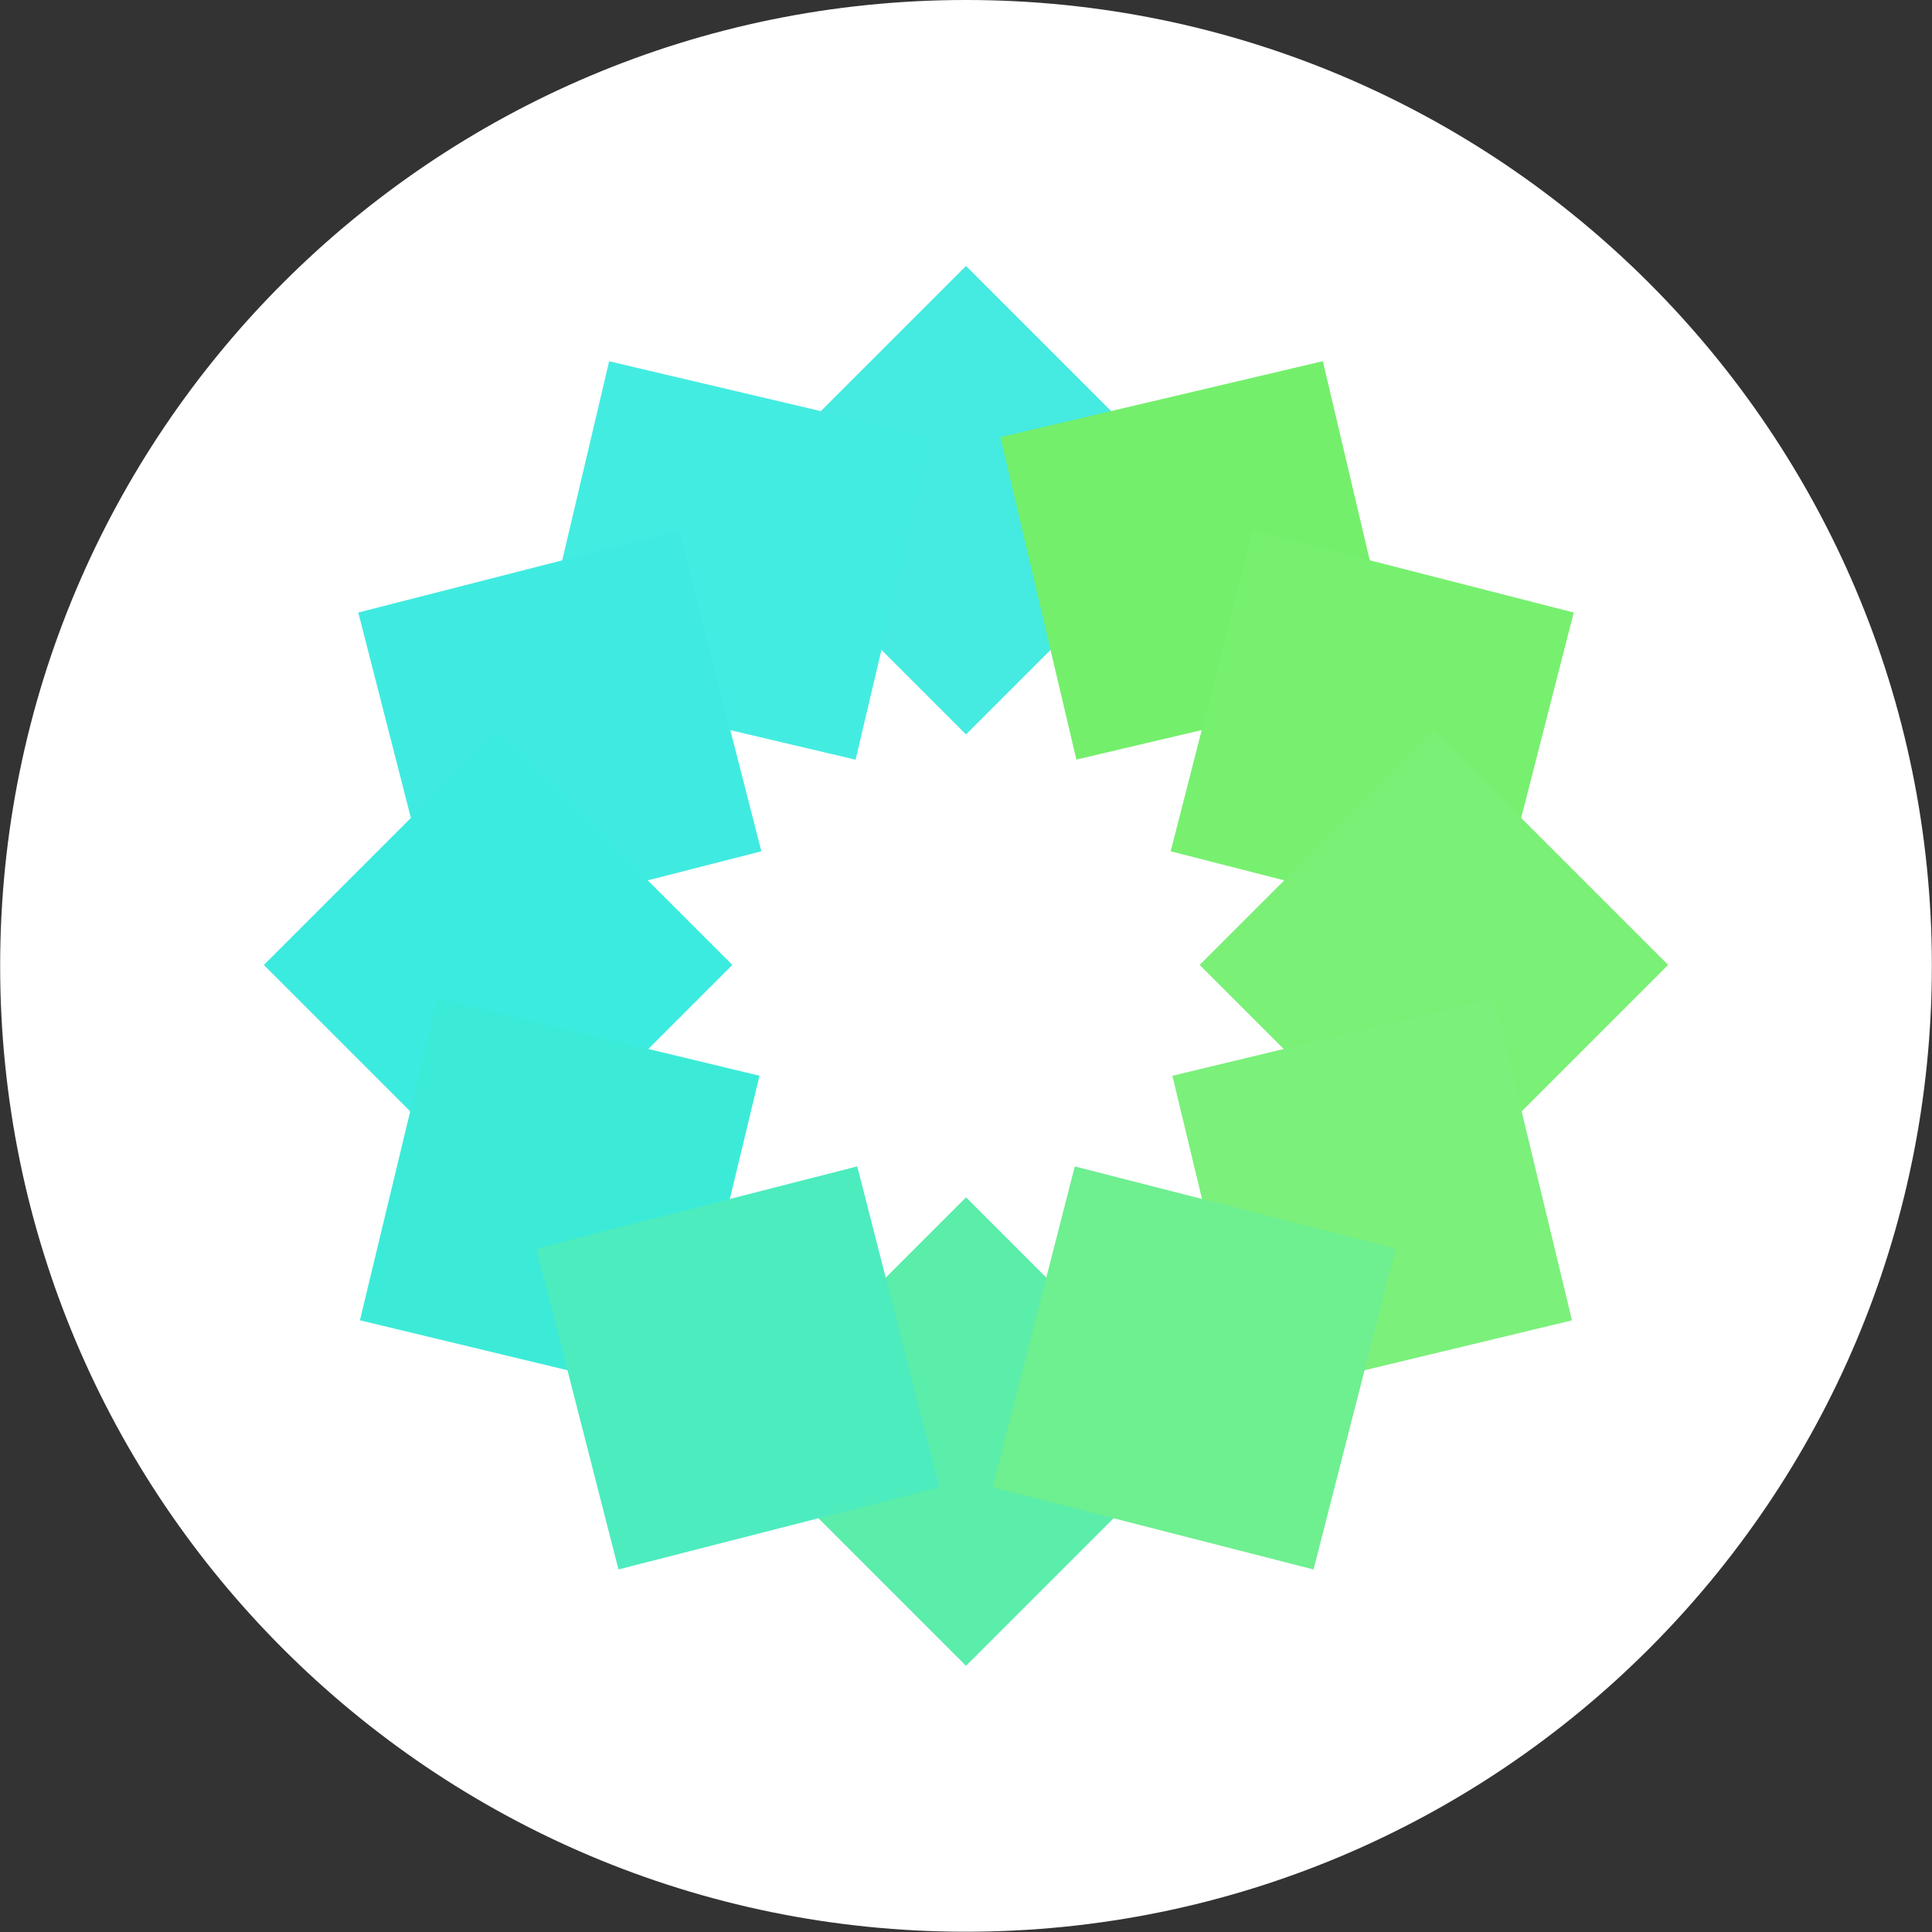 <svg viewBox="0 0 128 128" fill="none" xmlns="http://www.w3.org/2000/svg">
<rect x="0" y="0" width="128" height="128" fill="#333333" stroke="none"/>
<path d="M64 127.981C99.341 127.981 127.991 99.331 127.991 63.99C127.991 28.649 99.341 0 64 0C28.659 0 0.01 28.649 0.01 63.99C0.01 99.331 28.659 127.981 64 127.981Z" fill="white"/>
<path d="M79.521 33.138L64.002 17.619L48.483 33.138L64.002 48.657L79.521 33.138Z" fill="white"/>
<g style="mix-blend-mode:multiply">
<path d="M48.483 94.845L64.002 110.364L79.521 94.845L64.002 79.326L48.483 94.845Z" fill="white"/>
</g>
<g style="mix-blend-mode:multiply">
<path d="M92.675 45.291L87.641 23.929L66.279 28.963L71.313 50.325L92.675 45.291Z" fill="white"/>
</g>
<g style="mix-blend-mode:multiply">
<path d="M98.822 61.843L104.265 40.581L83.003 35.138L77.56 56.4L98.822 61.843Z" fill="white"/>
</g>
<g style="mix-blend-mode:multiply">
<path d="M94.999 79.447L110.518 63.928L94.999 48.409L79.48 63.928L94.999 79.447Z" fill="white"/>
</g>
<g style="mix-blend-mode:multiply">
<path d="M82.808 92.611L104.146 87.477L99.011 66.139L77.673 71.273L82.808 92.611Z" fill="white"/>
</g>
<g style="mix-blend-mode:multiply">
<path d="M65.764 98.538L87.025 103.981L92.469 82.72L71.207 77.277L65.764 98.538Z" fill="white"/>
</g>
<g style="mix-blend-mode:multiply">
<path d="M56.685 50.331L61.719 28.969L40.357 23.935L35.323 45.297L56.685 50.331Z" fill="white"/>
</g>
<g style="mix-blend-mode:multiply">
<path d="M50.442 56.4L44.999 35.139L23.738 40.582L29.181 61.843L50.442 56.4Z" fill="white"/>
</g>
<g style="mix-blend-mode:multiply">
<path d="M48.52 63.931L33.001 48.413L17.482 63.931L33.001 79.45L48.52 63.931Z" fill="white"/>
</g>
<g style="mix-blend-mode:multiply">
<path d="M50.318 71.27L28.98 66.135L23.846 87.473L45.184 92.608L50.318 71.27Z" fill="white"/>
</g>
<g style="mix-blend-mode:multiply">
<path d="M56.794 77.275L35.532 82.719L40.975 103.98L62.237 98.537L56.794 77.275Z" fill="white"/>
</g>
<path d="M79.521 33.138L64.002 17.619L48.483 33.138L64.002 48.657L79.521 33.138Z" fill="#45EAE0"/>
<g style="mix-blend-mode:multiply">
<path d="M48.483 94.845L64.002 110.364L79.521 94.845L64.002 79.326L48.483 94.845Z" fill="#5BEDAA"/>
</g>
<g style="mix-blend-mode:multiply">
<path d="M92.675 45.291L87.641 23.929L66.279 28.963L71.313 50.325L92.675 45.291Z" fill="#74EF6B"/>
</g>
<g style="mix-blend-mode:multiply">
<path d="M98.822 61.843L104.265 40.581L83.003 35.138L77.56 56.4L98.822 61.843Z" fill="#77F070"/>
</g>
<g style="mix-blend-mode:multiply">
<path d="M94.999 79.447L110.518 63.928L94.999 48.409L79.48 63.928L94.999 79.447Z" fill="#7AF077"/>
</g>
<g style="mix-blend-mode:multiply">
<path d="M82.808 92.611L104.146 87.477L99.011 66.139L77.673 71.273L82.808 92.611Z" fill="#7BF07B"/>
</g>
<g style="mix-blend-mode:multiply">
<path d="M65.764 98.538L87.025 103.981L92.469 82.72L71.207 77.277L65.764 98.538Z" fill="#6EEF90"/>
</g>
<g style="mix-blend-mode:multiply">
<path d="M56.685 50.331L61.719 28.969L40.357 23.935L35.323 45.297L56.685 50.331Z" fill="#43ECE1"/>
</g>
<g style="mix-blend-mode:multiply">
<path d="M50.442 56.4L44.999 35.139L23.738 40.582L29.181 61.843L50.442 56.4Z" fill="#3FEBE0"/>
</g>
<g style="mix-blend-mode:multiply">
<path d="M48.52 63.931L33.001 48.413L17.482 63.931L33.001 79.45L48.52 63.931Z" fill="#3BEBDF"/>
</g>
<g style="mix-blend-mode:multiply">
<path d="M50.318 71.27L28.98 66.135L23.846 87.473L45.184 92.608L50.318 71.27Z" fill="#3BEBD8"/>
</g>
<g style="mix-blend-mode:multiply">
<path d="M56.794 77.275L35.532 82.719L40.975 103.98L62.237 98.537L56.794 77.275Z" fill="#4CECBF"/>
</g>
</svg>
